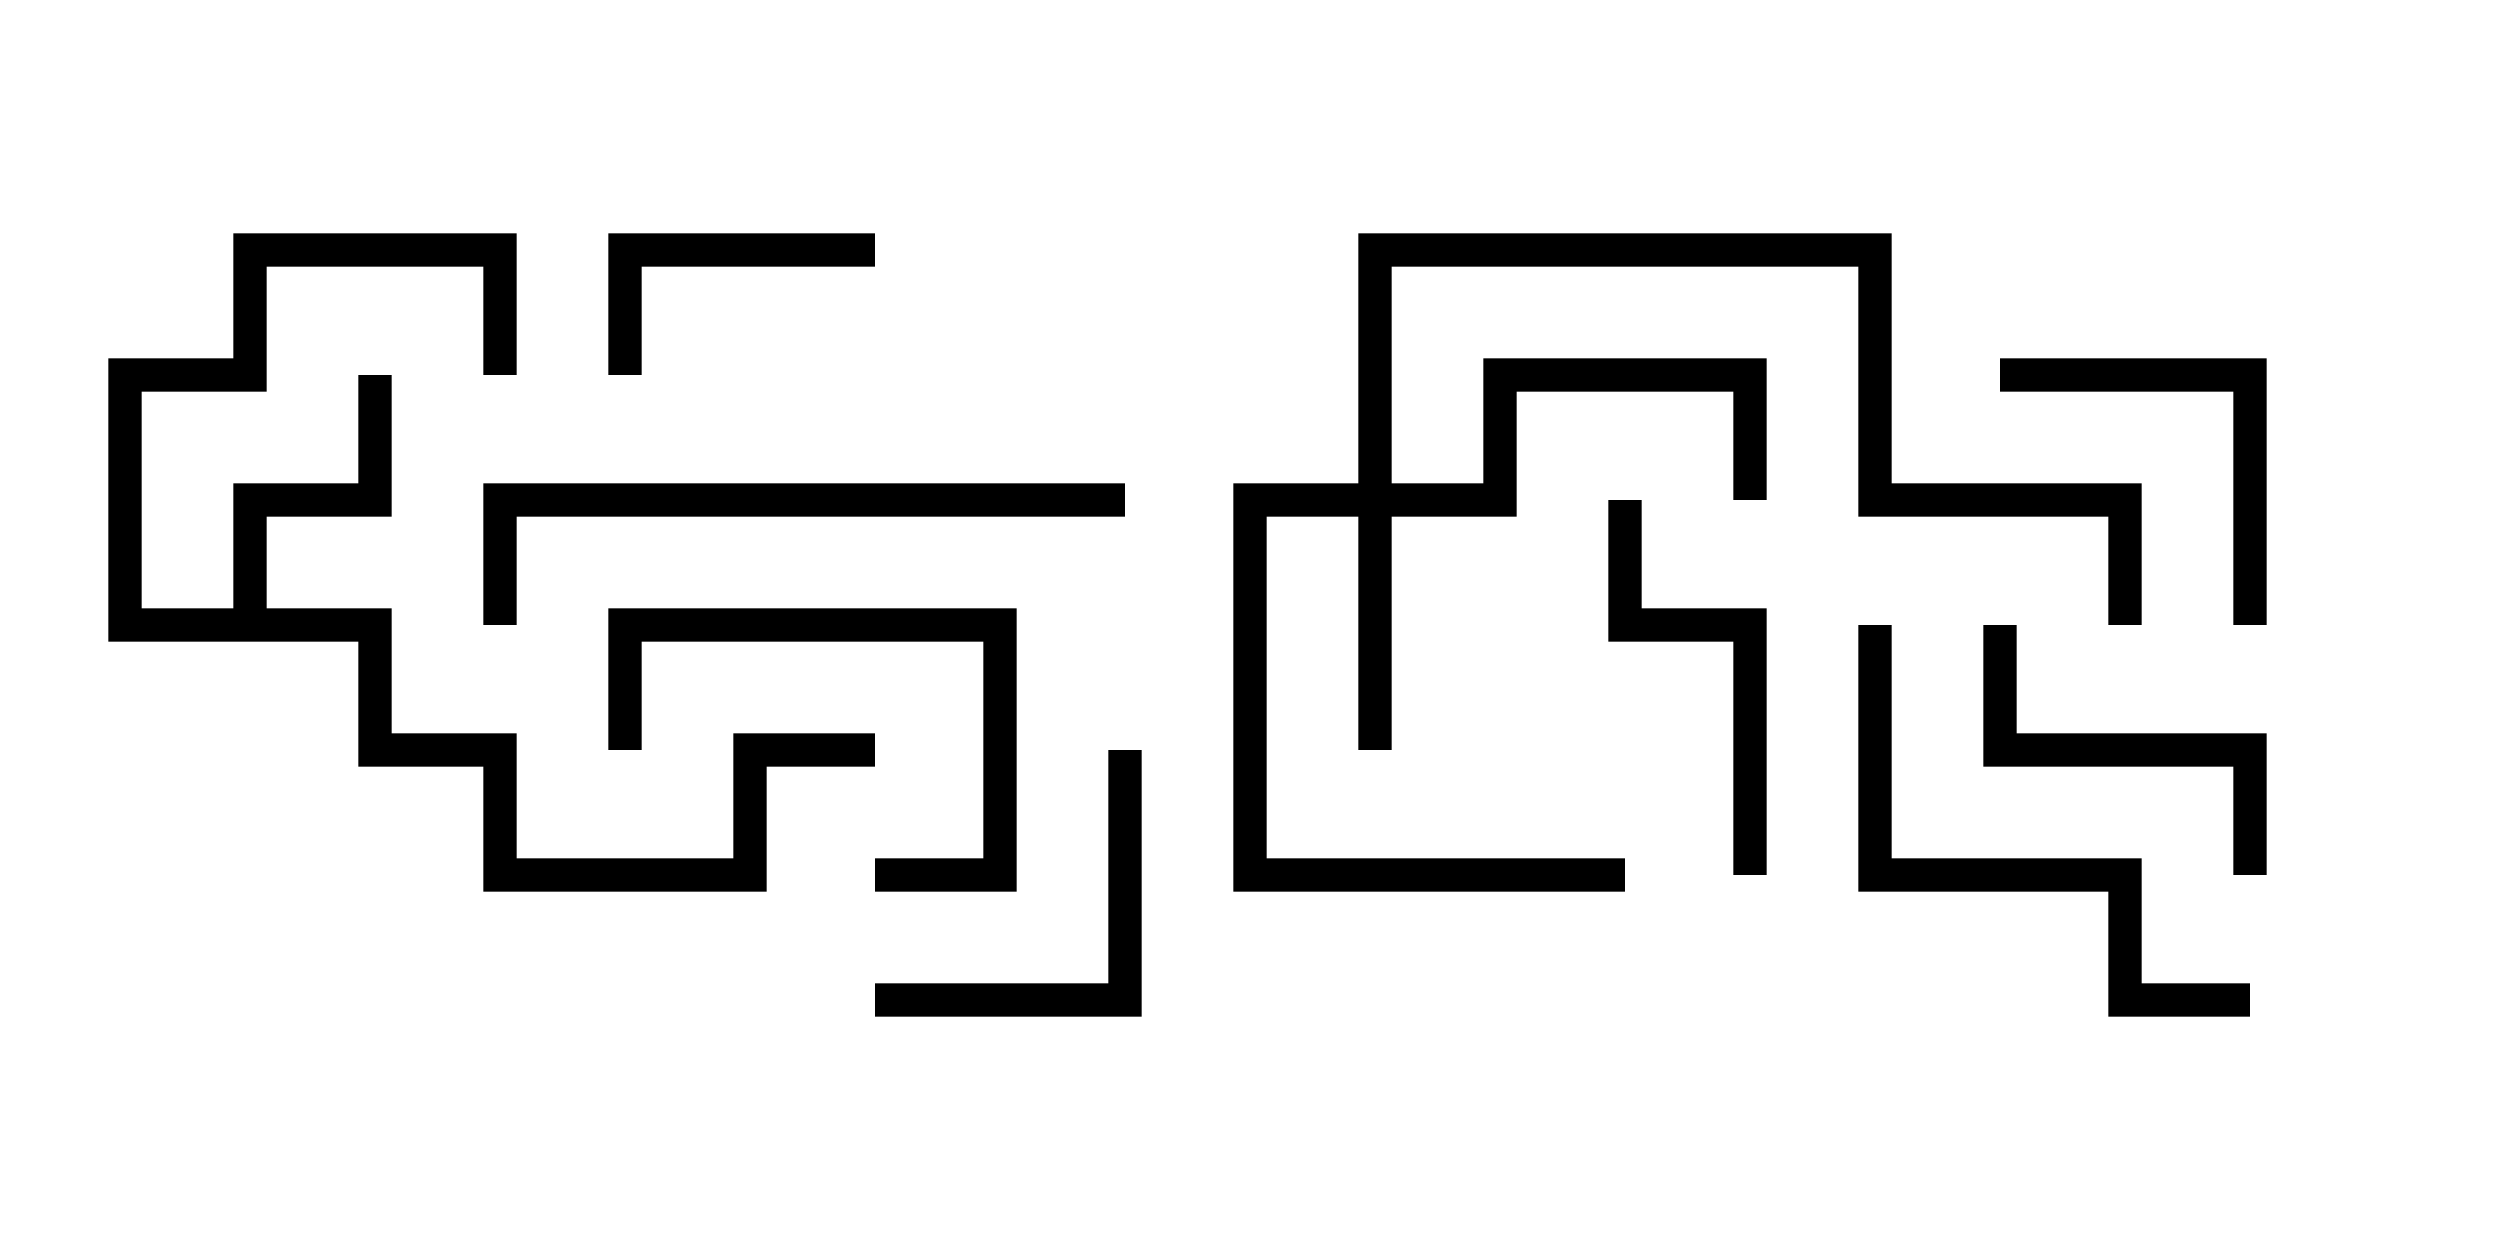 <svg version="1.1" width="30" height="15" xmlns="http://www.w3.org/2000/svg"><path d="M2.8,7.3L2.8,5.8L4.3,5.8L4.3,4.5L4.7,4.5L4.7,6.2L3.2,6.2L3.2,7.3L4.7,7.3L4.7,8.8L6.2,8.8L6.2,10.3L8.8,10.3L8.8,8.8L10.5,8.8L10.5,9.2L9.2,9.2L9.2,10.7L5.8,10.7L5.8,9.2L4.3,9.2L4.3,7.7L1.3,7.7L1.3,4.3L2.8,4.3L2.8,2.8L6.2,2.8L6.2,4.5L5.8,4.5L5.8,3.2L3.2,3.2L3.2,4.7L1.7,4.7L1.7,7.3z" stroke="none"/><path d="M16.3,5.8L16.3,2.8L22.7,2.8L22.7,5.8L25.7,5.8L25.7,7.5L25.3,7.5L25.3,6.2L22.3,6.2L22.3,3.2L16.7,3.2L16.7,5.8L17.8,5.8L17.8,4.3L21.2,4.3L21.2,6L20.8,6L20.8,4.7L18.2,4.7L18.2,6.2L16.7,6.2L16.7,9L16.3,9L16.3,6.2L15.2,6.2L15.2,10.3L19.5,10.3L19.5,10.7L14.8,10.7L14.8,5.8z" stroke="none"/><path d="M7.7,9L7.3,9L7.3,7.3L12.2,7.3L12.2,10.7L10.5,10.7L10.5,10.3L11.8,10.3L11.8,7.7L7.7,7.7z" stroke="none"/><path d="M10.5,2.8L10.5,3.2L7.7,3.2L7.7,4.5L7.3,4.5L7.3,2.8z" stroke="none"/><path d="M10.5,12.2L10.5,11.8L13.3,11.8L13.3,9L13.7,9L13.7,12.2z" stroke="none"/><path d="M27.2,10.5L26.8,10.5L26.8,9.2L23.8,9.2L23.8,7.5L24.2,7.5L24.2,8.8L27.2,8.8z" stroke="none"/><path d="M27.2,7.5L26.8,7.5L26.8,4.7L24,4.7L24,4.3L27.2,4.3z" stroke="none"/><path d="M21.2,10.5L20.8,10.5L20.8,7.7L19.3,7.7L19.3,6L19.7,6L19.7,7.3L21.2,7.3z" stroke="none"/><path d="M27,11.8L27,12.2L25.3,12.2L25.3,10.7L22.3,10.7L22.3,7.5L22.7,7.5L22.7,10.3L25.7,10.3L25.7,11.8z" stroke="none"/><path d="M13.5,5.8L13.5,6.2L6.2,6.2L6.2,7.5L5.8,7.5L5.8,5.8z" stroke="none"/></svg>